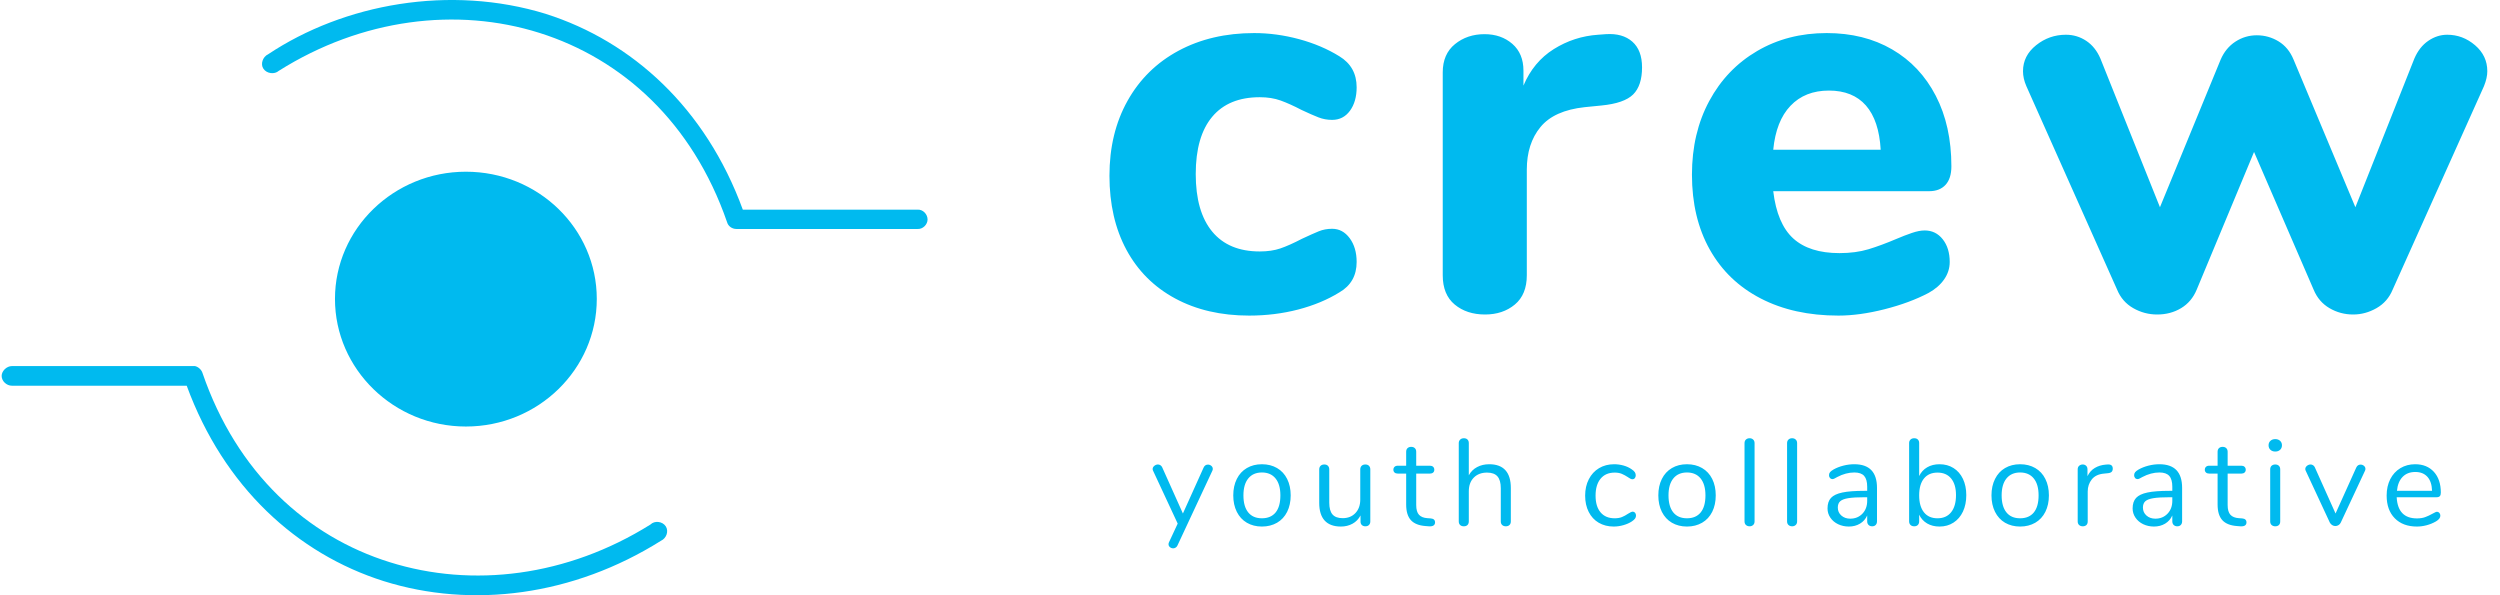 <?xml version="1.0" encoding="UTF-8"?>
<svg width="105px" height="25px" viewBox="0 0 105 25" version="1.1" xmlns="http://www.w3.org/2000/svg" xmlns:xlink="http://www.w3.org/1999/xlink">
    <!-- Generator: Sketch 50 (54983) - http://www.bohemiancoding.com/sketch -->
    <title>cyc-logo-full-color</title>
    <desc>Created with Sketch.</desc>
    <defs></defs>
    <g id="Page-1" stroke="none" stroke-width="1" fill="none" fill-rule="evenodd">
        <g id="Schedule" transform="translate(-48, -34)" fill="#00BAEF">
            <g id="header">
                <g id="cyc-logo-full-color" transform="translate(48.069, 34)">
                    <path d="M22.86,0.585 C26.485,1.737 29.571,4.54 31.129,8.805 L38.469,8.805 C38.694,8.791 38.889,8.997 38.889,9.219 C38.889,9.425 38.694,9.632 38.469,9.617 L30.859,9.617 C30.679,9.617 30.514,9.499 30.47,9.337 C29.016,5.131 26.05,2.473 22.59,1.382 C19.13,0.29 15.13,0.776 11.64,2.975 C11.459,3.137 11.131,3.093 10.995,2.887 C10.86,2.695 10.966,2.386 11.19,2.281 C14.381,0.156 18.83,-0.656 22.86,0.584 L22.86,0.585 Z M19.498,7.212 C22.538,7.212 24.996,9.602 24.996,12.555 C24.996,15.507 22.538,17.914 19.498,17.914 C16.472,17.914 14,15.507 14,12.555 C14,9.604 16.472,7.212 19.498,7.212 Z M8.119,15.375 C8.254,15.404 8.388,15.523 8.432,15.655 C9.871,19.861 12.837,22.533 16.297,23.611 C19.772,24.703 23.757,24.216 27.248,22.031 C27.428,21.853 27.756,21.897 27.892,22.104 C28.027,22.31 27.921,22.605 27.697,22.709 C24.012,25.026 19.757,25.573 16.043,24.406 C12.403,23.254 9.331,20.45 7.773,16.2 L0.433,16.2 C0.21,16.202 0,16.01 0,15.788 C0,15.582 0.21,15.375 0.434,15.375 L8.119,15.375 Z" id="Combined-Shape"></path>
                    <g id="Group-5" transform="translate(46.528, 1.389)">
                        <path d="M2.759,11.146 C1.871,10.666 1.189,9.985 0.713,9.103 C0.238,8.22 0,7.183 0,5.991 C0,4.799 0.253,3.75 0.76,2.845 C1.267,1.939 1.98,1.238 2.899,0.743 C3.819,0.248 4.879,0 6.079,0 C6.703,0 7.33,0.085 7.962,0.255 C8.593,0.426 9.158,0.666 9.657,0.975 C10.14,1.269 10.382,1.703 10.382,2.276 C10.382,2.678 10.288,3.007 10.101,3.263 C9.914,3.518 9.665,3.646 9.353,3.646 C9.15,3.646 8.959,3.611 8.78,3.541 C8.601,3.472 8.363,3.367 8.067,3.228 C7.74,3.057 7.447,2.926 7.19,2.833 C6.933,2.74 6.641,2.694 6.313,2.694 C5.44,2.694 4.774,2.968 4.314,3.518 C3.854,4.068 3.624,4.869 3.624,5.921 C3.624,6.974 3.854,7.779 4.314,8.336 C4.774,8.894 5.44,9.172 6.313,9.172 C6.641,9.172 6.929,9.13 7.178,9.045 C7.428,8.96 7.732,8.824 8.09,8.638 C8.387,8.499 8.62,8.395 8.792,8.325 C8.963,8.255 9.15,8.22 9.353,8.22 C9.649,8.22 9.895,8.352 10.09,8.615 C10.284,8.878 10.382,9.211 10.382,9.614 C10.382,10.186 10.14,10.612 9.657,10.891 C9.158,11.2 8.581,11.44 7.927,11.611 C7.272,11.781 6.586,11.866 5.869,11.866 C4.684,11.866 3.648,11.626 2.759,11.146 Z M21.96,0.36 C22.232,0.6 22.369,0.96 22.369,1.44 C22.369,1.951 22.244,2.33 21.995,2.578 C21.745,2.825 21.301,2.98 20.662,3.042 L19.96,3.112 C19.103,3.205 18.483,3.483 18.102,3.948 C17.72,4.412 17.529,5.008 17.529,5.736 L17.529,10.171 C17.529,10.713 17.361,11.123 17.026,11.402 C16.691,11.68 16.274,11.82 15.775,11.82 C15.261,11.82 14.836,11.68 14.501,11.402 C14.165,11.123 13.998,10.713 13.998,10.171 L13.998,1.649 C13.998,1.138 14.169,0.743 14.512,0.464 C14.855,0.186 15.268,0.046 15.752,0.046 C16.219,0.046 16.609,0.182 16.921,0.453 C17.232,0.724 17.388,1.099 17.388,1.579 L17.388,2.206 C17.669,1.54 18.094,1.029 18.663,0.673 C19.232,0.317 19.851,0.116 20.522,0.07 L20.849,0.046 C21.317,0.015 21.687,0.12 21.96,0.36 Z M34.999,8.662 C35.194,8.909 35.291,9.227 35.291,9.614 C35.291,9.877 35.213,10.121 35.057,10.345 C34.901,10.57 34.683,10.759 34.403,10.914 C33.873,11.193 33.257,11.421 32.555,11.599 C31.854,11.777 31.207,11.866 30.615,11.866 C29.368,11.866 28.28,11.626 27.353,11.146 C26.425,10.666 25.712,9.981 25.213,9.091 C24.714,8.201 24.465,7.152 24.465,5.945 C24.465,4.784 24.707,3.754 25.19,2.856 C25.673,1.958 26.343,1.258 27.201,0.755 C28.058,0.252 29.032,0 30.124,0 C31.168,0 32.084,0.228 32.871,0.685 C33.658,1.142 34.27,1.792 34.707,2.636 C35.143,3.479 35.361,4.466 35.361,5.596 C35.361,5.937 35.279,6.196 35.116,6.374 C34.952,6.552 34.722,6.641 34.426,6.641 L27.879,6.641 C27.988,7.555 28.269,8.216 28.721,8.627 C29.173,9.037 29.82,9.242 30.661,9.242 C31.113,9.242 31.519,9.188 31.877,9.08 C32.236,8.971 32.633,8.824 33.07,8.638 C33.288,8.545 33.498,8.464 33.701,8.395 C33.904,8.325 34.083,8.29 34.239,8.29 C34.551,8.29 34.804,8.414 34.999,8.662 Z M28.604,3.054 C28.198,3.479 27.957,4.095 27.879,4.9 L32.392,4.9 C32.345,4.079 32.138,3.46 31.772,3.042 C31.406,2.624 30.887,2.415 30.217,2.415 C29.547,2.415 29.009,2.628 28.604,3.054 Z M55.392,0.325 C55.641,0.155 55.906,0.07 56.187,0.07 C56.623,0.07 57.013,0.217 57.356,0.511 C57.699,0.805 57.87,1.169 57.87,1.602 C57.87,1.788 57.824,1.997 57.73,2.229 L53.895,10.775 C53.755,11.115 53.529,11.375 53.217,11.553 C52.905,11.731 52.578,11.82 52.235,11.82 C51.877,11.82 51.545,11.731 51.241,11.553 C50.937,11.375 50.715,11.115 50.575,10.775 L48.073,4.993 L45.665,10.775 C45.524,11.115 45.306,11.375 45.01,11.553 C44.714,11.731 44.379,11.82 44.005,11.82 C43.646,11.82 43.311,11.731 42.999,11.553 C42.687,11.375 42.461,11.115 42.321,10.775 L38.51,2.229 C38.416,2.013 38.369,1.804 38.369,1.602 C38.369,1.169 38.552,0.805 38.919,0.511 C39.285,0.217 39.702,0.07 40.17,0.07 C40.482,0.07 40.766,0.155 41.023,0.325 C41.28,0.495 41.479,0.743 41.619,1.068 L44.121,7.315 L46.67,1.115 C46.81,0.79 47.017,0.538 47.29,0.36 C47.563,0.182 47.863,0.093 48.19,0.093 C48.517,0.093 48.821,0.178 49.102,0.348 C49.382,0.519 49.593,0.774 49.733,1.115 L52.329,7.315 L54.807,1.068 C54.948,0.743 55.142,0.495 55.392,0.325 Z" id="crew"></path>
                        <path d="M4.137,18.124 C4.189,18.124 4.236,18.141 4.278,18.176 C4.319,18.21 4.34,18.253 4.34,18.305 C4.34,18.336 4.333,18.364 4.319,18.388 L2.856,21.522 C2.839,21.56 2.813,21.59 2.78,21.61 C2.747,21.631 2.714,21.641 2.679,21.641 C2.627,21.641 2.581,21.625 2.541,21.592 C2.501,21.559 2.481,21.517 2.481,21.466 C2.481,21.438 2.488,21.41 2.502,21.383 L2.866,20.602 L1.835,18.388 C1.821,18.364 1.814,18.338 1.814,18.31 C1.814,18.259 1.838,18.214 1.885,18.176 C1.931,18.138 1.983,18.119 2.038,18.119 C2.073,18.119 2.107,18.129 2.14,18.15 C2.173,18.171 2.198,18.2 2.215,18.238 L3.085,20.178 L3.955,18.248 C3.993,18.166 4.054,18.124 4.137,18.124 Z M5.771,20.566 C5.588,20.459 5.448,20.306 5.349,20.108 C5.25,19.909 5.2,19.679 5.2,19.417 C5.2,19.155 5.25,18.925 5.349,18.727 C5.448,18.528 5.588,18.376 5.771,18.269 C5.953,18.162 6.164,18.109 6.403,18.109 C6.643,18.109 6.855,18.162 7.039,18.269 C7.223,18.376 7.364,18.528 7.463,18.727 C7.562,18.925 7.612,19.155 7.612,19.417 C7.612,19.679 7.562,19.909 7.463,20.108 C7.364,20.306 7.223,20.459 7.039,20.566 C6.855,20.672 6.643,20.726 6.403,20.726 C6.164,20.726 5.953,20.672 5.771,20.566 Z M6.979,20.134 C7.113,19.97 7.179,19.731 7.179,19.417 C7.179,19.11 7.112,18.873 6.976,18.706 C6.841,18.539 6.65,18.455 6.403,18.455 C6.157,18.455 5.966,18.539 5.83,18.706 C5.695,18.873 5.627,19.11 5.627,19.417 C5.627,19.728 5.694,19.966 5.828,20.131 C5.962,20.297 6.153,20.379 6.403,20.379 C6.653,20.379 6.845,20.297 6.979,20.134 Z M10.901,18.176 C10.938,18.214 10.956,18.264 10.956,18.326 L10.956,20.514 C10.956,20.572 10.938,20.621 10.901,20.659 C10.865,20.697 10.814,20.716 10.748,20.716 C10.685,20.716 10.636,20.697 10.599,20.661 C10.563,20.625 10.545,20.578 10.545,20.519 L10.545,20.26 C10.465,20.412 10.353,20.528 10.209,20.607 C10.065,20.686 9.902,20.726 9.722,20.726 C9.42,20.726 9.192,20.642 9.039,20.475 C8.887,20.308 8.81,20.06 8.81,19.733 L8.81,18.326 C8.81,18.264 8.829,18.214 8.867,18.176 C8.906,18.138 8.958,18.119 9.024,18.119 C9.09,18.119 9.141,18.138 9.177,18.176 C9.214,18.214 9.232,18.264 9.232,18.326 L9.232,19.722 C9.232,19.947 9.277,20.111 9.367,20.216 C9.458,20.322 9.6,20.374 9.795,20.374 C10.017,20.374 10.196,20.303 10.331,20.159 C10.466,20.016 10.534,19.828 10.534,19.593 L10.534,18.326 C10.534,18.264 10.553,18.214 10.591,18.176 C10.63,18.138 10.682,18.119 10.748,18.119 C10.814,18.119 10.865,18.138 10.901,18.176 Z M13.675,20.55 C13.675,20.609 13.654,20.653 13.61,20.682 C13.567,20.711 13.502,20.722 13.415,20.716 L13.274,20.705 C12.997,20.684 12.792,20.602 12.66,20.457 C12.528,20.312 12.462,20.093 12.462,19.8 L12.462,18.502 L12.113,18.502 C12.054,18.502 12.008,18.487 11.975,18.458 C11.942,18.428 11.925,18.39 11.925,18.341 C11.925,18.29 11.942,18.248 11.975,18.217 C12.008,18.186 12.054,18.171 12.113,18.171 L12.462,18.171 L12.462,17.586 C12.462,17.521 12.481,17.47 12.519,17.434 C12.557,17.397 12.609,17.379 12.675,17.379 C12.738,17.379 12.788,17.397 12.826,17.434 C12.865,17.47 12.884,17.521 12.884,17.586 L12.884,18.171 L13.462,18.171 C13.517,18.171 13.562,18.186 13.595,18.217 C13.628,18.248 13.644,18.29 13.644,18.341 C13.644,18.39 13.628,18.428 13.595,18.458 C13.562,18.487 13.517,18.502 13.462,18.502 L12.884,18.502 L12.884,19.821 C12.884,20.01 12.923,20.147 13.001,20.232 C13.079,20.316 13.196,20.364 13.352,20.374 L13.493,20.384 C13.615,20.395 13.675,20.45 13.675,20.55 Z M16.629,18.359 C16.782,18.527 16.858,18.776 16.858,19.107 L16.858,20.509 C16.858,20.574 16.839,20.625 16.801,20.661 C16.763,20.697 16.712,20.716 16.65,20.716 C16.584,20.716 16.532,20.697 16.494,20.661 C16.455,20.625 16.436,20.574 16.436,20.509 L16.436,19.117 C16.436,18.893 16.39,18.728 16.298,18.621 C16.206,18.514 16.06,18.46 15.858,18.46 C15.626,18.46 15.44,18.531 15.301,18.672 C15.162,18.814 15.093,19.005 15.093,19.247 L15.093,20.509 C15.093,20.574 15.074,20.625 15.038,20.661 C15.001,20.697 14.95,20.716 14.884,20.716 C14.818,20.716 14.766,20.697 14.728,20.661 C14.69,20.625 14.671,20.574 14.671,20.509 L14.671,17.219 C14.671,17.16 14.691,17.112 14.731,17.074 C14.771,17.036 14.822,17.017 14.884,17.017 C14.95,17.017 15.001,17.035 15.038,17.072 C15.074,17.108 15.093,17.157 15.093,17.219 L15.093,18.574 C15.176,18.422 15.292,18.307 15.442,18.228 C15.591,18.148 15.761,18.109 15.952,18.109 C16.251,18.109 16.476,18.192 16.629,18.359 Z M20.549,20.566 C20.367,20.459 20.227,20.307 20.128,20.11 C20.029,19.914 19.979,19.686 19.979,19.428 C19.979,19.169 20.03,18.94 20.133,18.74 C20.235,18.54 20.378,18.384 20.562,18.274 C20.747,18.164 20.958,18.109 21.198,18.109 C21.33,18.109 21.461,18.127 21.591,18.163 C21.721,18.199 21.835,18.252 21.932,18.321 C21.995,18.362 22.039,18.403 22.065,18.442 C22.091,18.482 22.104,18.526 22.104,18.574 C22.104,18.622 22.091,18.662 22.065,18.693 C22.039,18.724 22.005,18.74 21.964,18.74 C21.939,18.74 21.913,18.733 21.885,18.719 C21.858,18.705 21.834,18.691 21.815,18.678 C21.796,18.664 21.783,18.655 21.776,18.652 C21.686,18.593 21.6,18.547 21.518,18.512 C21.437,18.478 21.337,18.46 21.219,18.46 C20.965,18.46 20.768,18.546 20.628,18.716 C20.487,18.887 20.417,19.124 20.417,19.428 C20.417,19.731 20.487,19.966 20.628,20.131 C20.768,20.297 20.965,20.379 21.219,20.379 C21.337,20.379 21.438,20.362 21.523,20.328 C21.609,20.293 21.694,20.247 21.781,20.188 C21.819,20.164 21.856,20.143 21.891,20.126 C21.925,20.109 21.955,20.1 21.979,20.1 C22.017,20.1 22.049,20.116 22.076,20.147 C22.102,20.178 22.115,20.217 22.115,20.266 C22.115,20.31 22.102,20.351 22.078,20.387 C22.054,20.423 22.009,20.464 21.943,20.509 C21.845,20.574 21.728,20.627 21.591,20.666 C21.454,20.706 21.316,20.726 21.177,20.726 C20.941,20.726 20.732,20.672 20.549,20.566 Z M23.623,20.566 C23.441,20.459 23.3,20.306 23.201,20.108 C23.102,19.909 23.053,19.679 23.053,19.417 C23.053,19.155 23.102,18.925 23.201,18.727 C23.3,18.528 23.441,18.376 23.623,18.269 C23.805,18.162 24.016,18.109 24.256,18.109 C24.495,18.109 24.707,18.162 24.891,18.269 C25.075,18.376 25.217,18.528 25.316,18.727 C25.415,18.925 25.464,19.155 25.464,19.417 C25.464,19.679 25.415,19.909 25.316,20.108 C25.217,20.306 25.075,20.459 24.891,20.566 C24.707,20.672 24.495,20.726 24.256,20.726 C24.016,20.726 23.805,20.672 23.623,20.566 Z M24.831,20.134 C24.965,19.97 25.032,19.731 25.032,19.417 C25.032,19.11 24.964,18.873 24.829,18.706 C24.693,18.539 24.502,18.455 24.256,18.455 C24.009,18.455 23.818,18.539 23.683,18.706 C23.547,18.873 23.48,19.11 23.48,19.417 C23.48,19.728 23.547,19.966 23.68,20.131 C23.814,20.297 24.006,20.379 24.256,20.379 C24.506,20.379 24.698,20.297 24.831,20.134 Z M26.733,20.661 C26.693,20.625 26.673,20.574 26.673,20.509 L26.673,17.224 C26.673,17.159 26.693,17.108 26.733,17.072 C26.773,17.035 26.824,17.017 26.887,17.017 C26.946,17.017 26.995,17.035 27.035,17.072 C27.075,17.108 27.095,17.159 27.095,17.224 L27.095,20.509 C27.095,20.574 27.075,20.625 27.035,20.661 C26.995,20.697 26.946,20.716 26.887,20.716 C26.824,20.716 26.773,20.697 26.733,20.661 Z M28.52,20.661 C28.48,20.625 28.46,20.574 28.46,20.509 L28.46,17.224 C28.46,17.159 28.48,17.108 28.52,17.072 C28.56,17.035 28.611,17.017 28.674,17.017 C28.733,17.017 28.782,17.035 28.822,17.072 C28.862,17.108 28.882,17.159 28.882,17.224 L28.882,20.509 C28.882,20.574 28.862,20.625 28.822,20.661 C28.782,20.697 28.733,20.716 28.674,20.716 C28.611,20.716 28.56,20.697 28.52,20.661 Z M32.237,19.102 L32.237,20.509 C32.237,20.571 32.218,20.621 32.182,20.659 C32.146,20.697 32.096,20.716 32.034,20.716 C31.971,20.716 31.921,20.697 31.883,20.659 C31.844,20.621 31.825,20.571 31.825,20.509 L31.825,20.26 C31.759,20.409 31.659,20.523 31.523,20.604 C31.388,20.685 31.231,20.726 31.054,20.726 C30.891,20.726 30.741,20.693 30.604,20.628 C30.467,20.562 30.358,20.471 30.278,20.353 C30.198,20.236 30.159,20.107 30.159,19.966 C30.159,19.776 30.207,19.628 30.304,19.523 C30.402,19.418 30.561,19.342 30.784,19.296 C31.006,19.249 31.315,19.226 31.711,19.226 L31.825,19.226 L31.825,19.055 C31.825,18.848 31.783,18.697 31.698,18.6 C31.613,18.503 31.475,18.455 31.284,18.455 C31.047,18.455 30.808,18.519 30.565,18.647 C30.471,18.705 30.405,18.734 30.367,18.734 C30.325,18.734 30.291,18.719 30.263,18.688 C30.235,18.657 30.221,18.617 30.221,18.569 C30.221,18.521 30.236,18.478 30.265,18.442 C30.295,18.406 30.343,18.369 30.409,18.331 C30.53,18.262 30.668,18.208 30.823,18.168 C30.977,18.128 31.131,18.109 31.284,18.109 C31.919,18.109 32.237,18.44 32.237,19.102 Z M31.625,20.185 C31.758,20.046 31.825,19.866 31.825,19.645 L31.825,19.495 L31.731,19.495 C31.426,19.495 31.193,19.508 31.034,19.534 C30.874,19.559 30.76,19.603 30.692,19.663 C30.625,19.723 30.591,19.812 30.591,19.929 C30.591,20.064 30.64,20.175 30.739,20.263 C30.838,20.351 30.962,20.395 31.112,20.395 C31.32,20.395 31.491,20.325 31.625,20.185 Z M35.451,18.269 C35.621,18.376 35.753,18.528 35.847,18.724 C35.94,18.921 35.987,19.148 35.987,19.407 C35.987,19.669 35.94,19.899 35.847,20.097 C35.753,20.296 35.621,20.45 35.451,20.56 C35.281,20.671 35.084,20.726 34.862,20.726 C34.664,20.726 34.492,20.683 34.344,20.597 C34.196,20.51 34.084,20.388 34.008,20.229 L34.008,20.509 C34.008,20.571 33.99,20.621 33.953,20.659 C33.917,20.697 33.866,20.716 33.8,20.716 C33.734,20.716 33.682,20.697 33.644,20.659 C33.605,20.621 33.586,20.571 33.586,20.509 L33.586,17.219 C33.586,17.16 33.605,17.112 33.644,17.074 C33.682,17.036 33.734,17.017 33.8,17.017 C33.866,17.017 33.917,17.035 33.953,17.072 C33.99,17.108 34.008,17.157 34.008,17.219 L34.008,18.605 C34.084,18.447 34.196,18.324 34.344,18.238 C34.492,18.152 34.664,18.109 34.862,18.109 C35.084,18.109 35.281,18.162 35.451,18.269 Z M35.352,20.123 C35.487,19.953 35.555,19.714 35.555,19.407 C35.555,19.107 35.487,18.874 35.352,18.709 C35.216,18.543 35.025,18.46 34.779,18.46 C34.532,18.46 34.342,18.543 34.209,18.709 C34.075,18.874 34.008,19.11 34.008,19.417 C34.008,19.724 34.075,19.961 34.209,20.128 C34.342,20.296 34.532,20.379 34.779,20.379 C35.025,20.379 35.216,20.294 35.352,20.123 Z M37.615,20.566 C37.433,20.459 37.293,20.306 37.194,20.108 C37.095,19.909 37.045,19.679 37.045,19.417 C37.045,19.155 37.095,18.925 37.194,18.727 C37.293,18.528 37.433,18.376 37.615,18.269 C37.798,18.162 38.009,18.109 38.248,18.109 C38.488,18.109 38.7,18.162 38.884,18.269 C39.068,18.376 39.209,18.528 39.308,18.727 C39.407,18.925 39.457,19.155 39.457,19.417 C39.457,19.679 39.407,19.909 39.308,20.108 C39.209,20.306 39.068,20.459 38.884,20.566 C38.7,20.672 38.488,20.726 38.248,20.726 C38.009,20.726 37.798,20.672 37.615,20.566 Z M38.824,20.134 C38.957,19.97 39.024,19.731 39.024,19.417 C39.024,19.11 38.957,18.873 38.821,18.706 C38.686,18.539 38.495,18.455 38.248,18.455 C38.002,18.455 37.811,18.539 37.675,18.706 C37.54,18.873 37.472,19.11 37.472,19.417 C37.472,19.728 37.539,19.966 37.673,20.131 C37.806,20.297 37.998,20.379 38.248,20.379 C38.498,20.379 38.69,20.297 38.824,20.134 Z M42.139,18.295 C42.139,18.35 42.124,18.394 42.093,18.427 C42.061,18.459 42.008,18.479 41.931,18.486 L41.775,18.502 C41.542,18.522 41.37,18.604 41.257,18.747 C41.144,18.891 41.087,19.059 41.087,19.252 L41.087,20.509 C41.087,20.578 41.068,20.629 41.03,20.664 C40.992,20.698 40.942,20.716 40.879,20.716 C40.817,20.716 40.765,20.697 40.725,20.661 C40.685,20.625 40.666,20.574 40.666,20.509 L40.666,18.326 C40.666,18.26 40.686,18.209 40.728,18.173 C40.77,18.137 40.82,18.119 40.879,18.119 C40.935,18.119 40.981,18.137 41.02,18.173 C41.058,18.209 41.077,18.259 41.077,18.321 L41.077,18.61 C41.15,18.459 41.253,18.343 41.387,18.264 C41.521,18.184 41.674,18.138 41.848,18.124 L41.921,18.119 C42.067,18.109 42.139,18.167 42.139,18.295 Z M45.052,19.102 L45.052,20.509 C45.052,20.571 45.033,20.621 44.997,20.659 C44.96,20.697 44.911,20.716 44.848,20.716 C44.786,20.716 44.736,20.697 44.697,20.659 C44.659,20.621 44.64,20.571 44.64,20.509 L44.64,20.26 C44.574,20.409 44.473,20.523 44.338,20.604 C44.203,20.685 44.046,20.726 43.869,20.726 C43.706,20.726 43.556,20.693 43.419,20.628 C43.282,20.562 43.173,20.471 43.093,20.353 C43.013,20.236 42.973,20.107 42.973,19.966 C42.973,19.776 43.022,19.628 43.119,19.523 C43.216,19.418 43.376,19.342 43.598,19.296 C43.821,19.249 44.13,19.226 44.525,19.226 L44.64,19.226 L44.64,19.055 C44.64,18.848 44.598,18.697 44.512,18.6 C44.427,18.503 44.289,18.455 44.098,18.455 C43.862,18.455 43.623,18.519 43.38,18.647 C43.286,18.705 43.22,18.734 43.182,18.734 C43.14,18.734 43.105,18.719 43.078,18.688 C43.05,18.657 43.036,18.617 43.036,18.569 C43.036,18.521 43.051,18.478 43.08,18.442 C43.11,18.406 43.157,18.369 43.223,18.331 C43.345,18.262 43.483,18.208 43.637,18.168 C43.792,18.128 43.946,18.109 44.098,18.109 C44.734,18.109 45.052,18.44 45.052,19.102 Z M44.44,20.185 C44.573,20.046 44.64,19.866 44.64,19.645 L44.64,19.495 L44.546,19.495 C44.241,19.495 44.008,19.508 43.848,19.534 C43.689,19.559 43.575,19.603 43.507,19.663 C43.44,19.723 43.406,19.812 43.406,19.929 C43.406,20.064 43.455,20.175 43.554,20.263 C43.653,20.351 43.777,20.395 43.927,20.395 C44.135,20.395 44.306,20.325 44.44,20.185 Z M47.755,20.55 C47.755,20.609 47.734,20.653 47.69,20.682 C47.647,20.711 47.582,20.722 47.495,20.716 L47.354,20.705 C47.076,20.684 46.872,20.602 46.74,20.457 C46.608,20.312 46.542,20.093 46.542,19.8 L46.542,18.502 L46.193,18.502 C46.134,18.502 46.088,18.487 46.055,18.458 C46.022,18.428 46.005,18.39 46.005,18.341 C46.005,18.29 46.022,18.248 46.055,18.217 C46.088,18.186 46.134,18.171 46.193,18.171 L46.542,18.171 L46.542,17.586 C46.542,17.521 46.561,17.47 46.599,17.434 C46.637,17.397 46.689,17.379 46.755,17.379 C46.818,17.379 46.868,17.397 46.906,17.434 C46.944,17.47 46.964,17.521 46.964,17.586 L46.964,18.171 L47.542,18.171 C47.597,18.171 47.641,18.186 47.674,18.217 C47.707,18.248 47.724,18.29 47.724,18.341 C47.724,18.39 47.707,18.428 47.674,18.458 C47.641,18.487 47.597,18.502 47.542,18.502 L46.964,18.502 L46.964,19.821 C46.964,20.01 47.003,20.147 47.081,20.232 C47.159,20.316 47.276,20.364 47.432,20.374 L47.573,20.384 C47.694,20.395 47.755,20.45 47.755,20.55 Z M48.81,20.661 C48.771,20.625 48.751,20.574 48.751,20.509 L48.751,18.326 C48.751,18.26 48.771,18.209 48.81,18.173 C48.85,18.137 48.902,18.119 48.964,18.119 C49.027,18.119 49.077,18.137 49.115,18.173 C49.153,18.209 49.172,18.26 49.172,18.326 L49.172,20.509 C49.172,20.578 49.153,20.629 49.115,20.664 C49.077,20.698 49.027,20.716 48.964,20.716 C48.902,20.716 48.85,20.697 48.81,20.661 Z M48.761,17.503 C48.709,17.455 48.683,17.391 48.683,17.312 C48.683,17.236 48.709,17.174 48.761,17.126 C48.813,17.078 48.881,17.053 48.964,17.053 C49.047,17.053 49.115,17.078 49.167,17.126 C49.219,17.174 49.245,17.236 49.245,17.312 C49.245,17.391 49.219,17.455 49.167,17.503 C49.115,17.552 49.047,17.576 48.964,17.576 C48.881,17.576 48.813,17.552 48.761,17.503 Z M52.548,18.124 C52.6,18.124 52.647,18.141 52.689,18.176 C52.73,18.21 52.751,18.253 52.751,18.305 C52.751,18.336 52.744,18.364 52.73,18.388 L51.715,20.56 C51.694,20.605 51.663,20.641 51.621,20.666 C51.579,20.692 51.534,20.705 51.486,20.705 C51.44,20.705 51.397,20.692 51.355,20.666 C51.314,20.641 51.281,20.605 51.256,20.56 L50.246,18.388 C50.232,18.364 50.225,18.338 50.225,18.31 C50.225,18.259 50.249,18.214 50.295,18.176 C50.342,18.138 50.394,18.119 50.449,18.119 C50.484,18.119 50.518,18.129 50.551,18.15 C50.584,18.171 50.609,18.2 50.626,18.238 L51.496,20.178 L52.366,18.248 C52.404,18.166 52.465,18.124 52.548,18.124 Z M55.856,20.152 C55.884,20.183 55.898,20.222 55.898,20.271 C55.898,20.357 55.837,20.436 55.715,20.509 C55.59,20.581 55.458,20.635 55.319,20.672 C55.181,20.708 55.045,20.726 54.913,20.726 C54.521,20.726 54.211,20.61 53.984,20.379 C53.756,20.148 53.642,19.829 53.642,19.422 C53.642,19.164 53.693,18.935 53.793,18.737 C53.894,18.539 54.036,18.384 54.218,18.274 C54.4,18.164 54.608,18.109 54.84,18.109 C55.17,18.109 55.432,18.216 55.627,18.429 C55.821,18.643 55.918,18.933 55.918,19.298 C55.918,19.367 55.905,19.417 55.877,19.448 C55.849,19.479 55.804,19.495 55.741,19.495 L54.064,19.495 C54.095,20.088 54.378,20.384 54.913,20.384 C55.049,20.384 55.165,20.366 55.262,20.33 C55.359,20.294 55.464,20.245 55.575,20.183 C55.665,20.131 55.726,20.105 55.757,20.105 C55.795,20.105 55.828,20.121 55.856,20.152 Z M54.312,18.641 C54.178,18.779 54.099,18.974 54.075,19.226 L55.549,19.226 C55.542,18.971 55.477,18.775 55.356,18.639 C55.234,18.503 55.064,18.434 54.845,18.434 C54.623,18.434 54.445,18.503 54.312,18.641 Z" id="youth-collaborative"></path>
                    </g>
                </g>
            </g>
        </g>
    </g>
</svg>